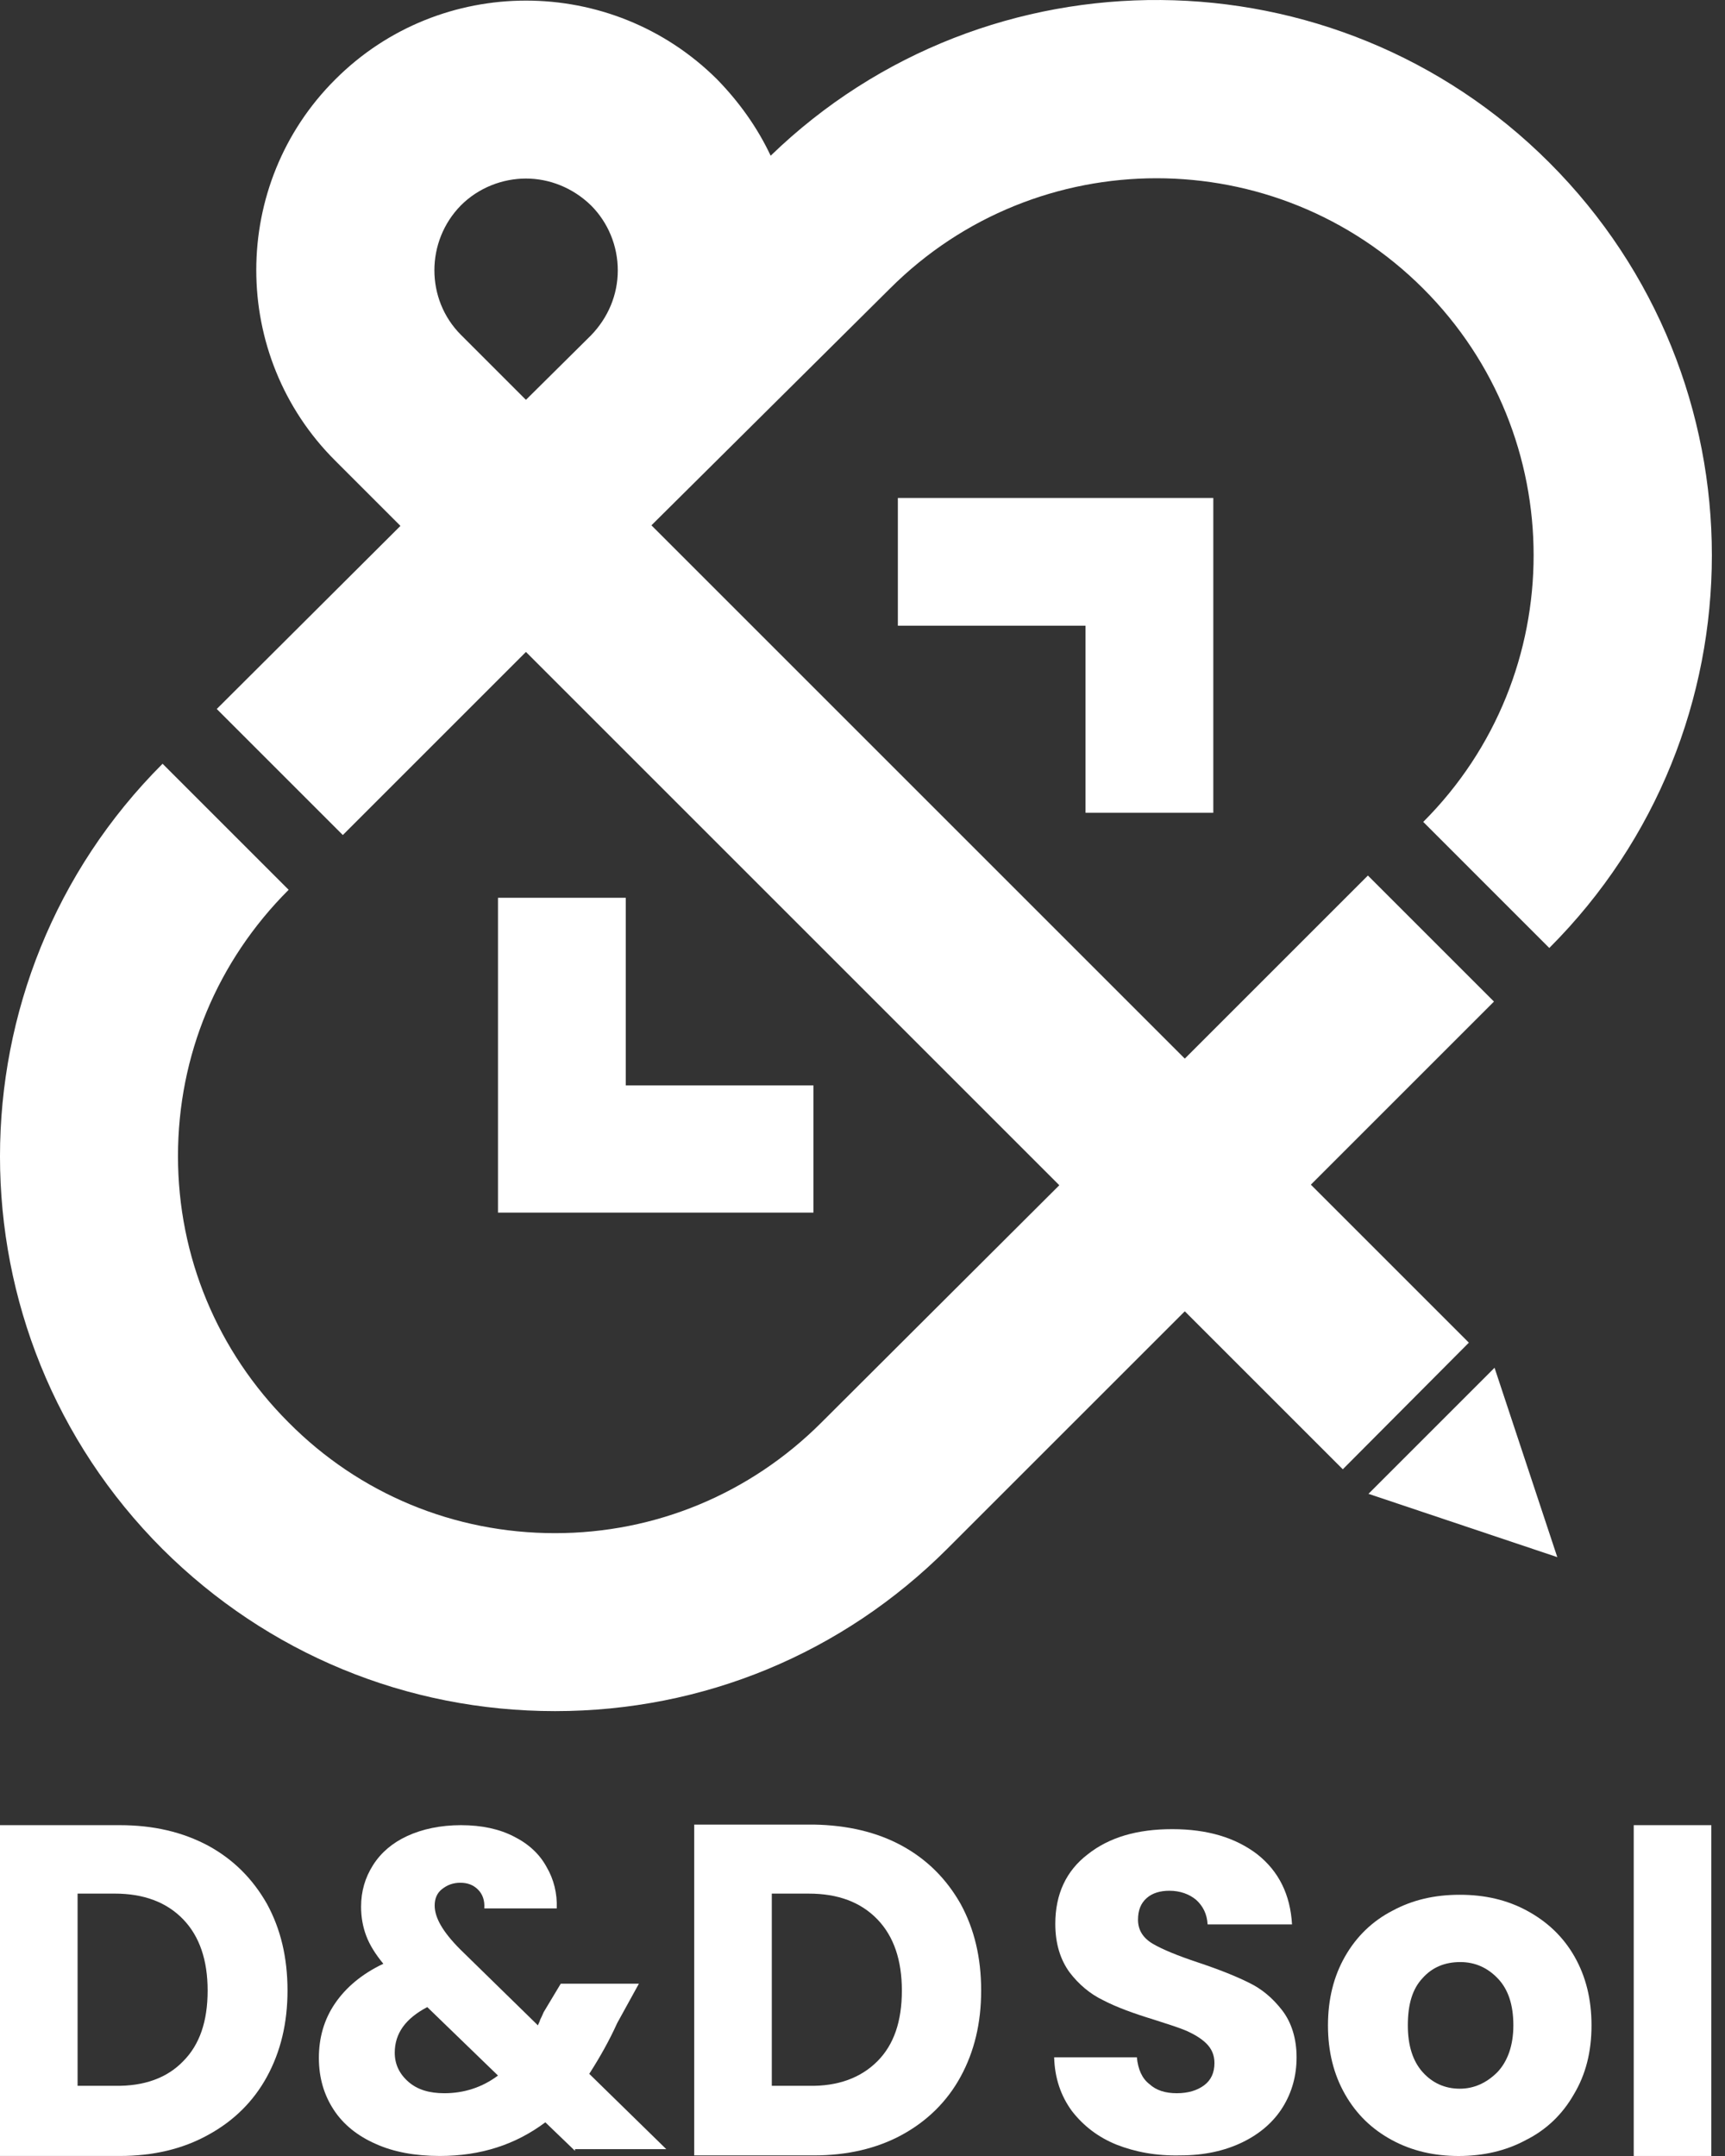 <svg width="112" height="140" viewBox="0 0 112 140" fill="none" xmlns="http://www.w3.org/2000/svg">
<rect x="0" y="0" width="112" height="140" fill="#333333" stroke="none"/>
<path d="M13.518 119.85C15.148 120.739 16.407 121.998 17.333 123.628C18.222 125.257 18.667 127.109 18.667 129.257C18.667 131.368 18.222 133.22 17.333 134.85C16.444 136.48 15.148 137.739 13.518 138.628C11.852 139.554 9.926 139.998 7.778 139.998H0V118.517H7.778C9.963 118.517 11.852 118.961 13.518 119.85ZM11.889 133.85C12.963 132.776 13.481 131.257 13.481 129.257C13.481 127.294 12.963 125.739 11.889 124.628C10.815 123.517 9.333 122.961 7.444 122.961H5.037V135.442H7.444C9.37 135.48 10.852 134.924 11.889 133.85Z" fill="white"/>
<path d="M37.333 139.665L35.407 137.813C33.481 139.257 31.222 139.998 28.555 139.998C26.963 139.998 25.555 139.739 24.407 139.22C23.222 138.702 22.296 137.961 21.667 136.998C21.037 136.035 20.704 134.924 20.704 133.628C20.704 132.331 21.037 131.146 21.741 130.109C22.444 129.072 23.481 128.183 24.889 127.517C24.37 126.887 24 126.294 23.778 125.702C23.555 125.109 23.444 124.48 23.444 123.813C23.444 122.813 23.704 121.924 24.222 121.109C24.741 120.294 25.481 119.665 26.444 119.22C27.407 118.776 28.593 118.517 29.926 118.517C31.296 118.517 32.444 118.776 33.37 119.257C34.333 119.739 35.037 120.405 35.481 121.22C35.963 122.035 36.185 122.961 36.148 123.924H31.444C31.481 123.405 31.333 122.998 31.037 122.702C30.741 122.405 30.37 122.257 29.889 122.257C29.407 122.257 29.037 122.405 28.704 122.665C28.37 122.924 28.222 123.294 28.222 123.739C28.222 124.146 28.37 124.591 28.63 125.035C28.889 125.48 29.296 125.998 29.889 126.591L34.926 131.517C34.963 131.405 35.037 131.294 35.074 131.146C35.148 130.998 35.222 130.85 35.296 130.665L36.407 128.813H41.481L40.074 131.368C39.555 132.517 38.926 133.628 38.259 134.665L43.259 139.554H37.333V139.665ZM32.333 134.776L27.741 130.331C26.333 131.072 25.63 132.035 25.63 133.294C25.63 134.035 25.926 134.665 26.518 135.183C27.111 135.702 27.889 135.924 28.852 135.924C30.111 135.924 31.296 135.554 32.333 134.776Z" fill="white"/>
<path d="M58.556 119.851C60.185 120.74 61.445 121.999 62.37 123.629C63.259 125.258 63.704 127.11 63.704 129.258C63.704 131.369 63.259 133.221 62.37 134.851C61.482 136.48 60.185 137.74 58.556 138.629C56.926 139.517 55 139.962 52.852 139.962H45.074V118.48H52.852C55 118.518 56.926 118.962 58.556 119.851ZM56.963 133.851C58.037 132.777 58.556 131.258 58.556 129.258C58.556 127.295 58.037 125.74 56.963 124.629C55.889 123.517 54.408 122.962 52.519 122.962H50.111V135.443H52.519C54.408 135.48 55.889 134.925 56.963 133.851Z" fill="white"/>
<path d="M72.481 139.258C71.296 138.776 70.333 138.036 69.592 137.073C68.888 136.11 68.481 134.962 68.444 133.591H73.814C73.888 134.369 74.147 134.961 74.629 135.332C75.073 135.739 75.666 135.924 76.407 135.924C77.147 135.924 77.74 135.739 78.185 135.406C78.629 135.073 78.851 134.591 78.851 133.962C78.851 133.443 78.666 133.036 78.333 132.702C77.999 132.369 77.555 132.11 77.073 131.887C76.555 131.665 75.851 131.443 74.925 131.147C73.592 130.739 72.481 130.332 71.629 129.887C70.777 129.48 70.036 128.85 69.444 128.073C68.851 127.258 68.518 126.221 68.518 124.924C68.518 122.999 69.222 121.48 70.629 120.406C72.036 119.295 73.851 118.776 76.111 118.776C78.407 118.776 80.222 119.332 81.629 120.406C83.036 121.517 83.777 123.036 83.888 124.962H78.407C78.37 124.295 78.111 123.776 77.666 123.369C77.222 122.999 76.629 122.776 75.925 122.776C75.333 122.776 74.814 122.924 74.444 123.258C74.073 123.591 73.888 124.036 73.888 124.665C73.888 125.332 74.222 125.85 74.851 126.221C75.481 126.591 76.481 126.999 77.814 127.443C79.147 127.887 80.259 128.332 81.073 128.739C81.925 129.147 82.629 129.739 83.259 130.554C83.851 131.332 84.184 132.369 84.184 133.591C84.184 134.776 83.888 135.85 83.296 136.813C82.703 137.776 81.814 138.554 80.666 139.11C79.518 139.665 78.185 139.961 76.629 139.961C75.073 139.999 73.703 139.739 72.481 139.258Z" fill="white"/>
<path d="M90.37 138.963C89.074 138.259 88.074 137.296 87.333 136C86.593 134.704 86.222 133.222 86.222 131.519C86.222 129.815 86.593 128.333 87.333 127.037C88.074 125.741 89.111 124.741 90.407 124.074C91.704 123.37 93.148 123.037 94.778 123.037C96.407 123.037 97.852 123.37 99.148 124.074C100.444 124.778 101.481 125.741 102.222 127.037C102.963 128.333 103.333 129.815 103.333 131.519C103.333 133.222 102.963 134.704 102.185 136C101.444 137.296 100.407 138.296 99.074 138.963C97.778 139.667 96.296 140 94.704 140C93.111 140 91.667 139.667 90.37 138.963ZM97.222 134.556C97.889 133.852 98.259 132.815 98.259 131.519C98.259 130.185 97.926 129.185 97.259 128.482C96.593 127.778 95.778 127.407 94.815 127.407C93.815 127.407 93 127.741 92.37 128.444C91.704 129.148 91.407 130.148 91.407 131.519C91.407 132.852 91.741 133.852 92.37 134.556C93 135.259 93.815 135.63 94.778 135.63C95.704 135.63 96.518 135.259 97.222 134.556Z" fill="white"/>
<path d="M106.074 118.517V139.998H111.111V118.517H106.074Z" fill="white"/>
<path d="M88.852 97.002L101.111 101.113L97.037 88.816L88.852 97.002Z" fill="white"/>
<path d="M95.37 87.186L85.111 76.927L97 65.038L88.815 56.853L76.926 68.742L42.296 34.112L57.778 18.742C67.333 9.186 82.852 9.186 92.407 18.742C101.963 28.297 101.963 43.816 92.407 53.371L100.592 61.557C114.666 47.483 114.666 24.631 100.592 10.557C86.666 -3.369 64.111 -3.517 50.037 10.112C49.185 8.297 48 6.631 46.555 5.149C39.704 -1.665 28.593 -1.665 21.778 5.149C14.926 11.964 14.926 23.112 21.778 29.927L26 34.149L14.074 46.038L22.259 54.223L34.148 42.334L68.778 76.964L53.333 92.371C48.704 97.001 42.555 99.556 36.037 99.556C29.481 99.556 23.333 97.001 18.741 92.371C14.111 87.742 11.556 81.594 11.556 75.075C11.556 68.519 14.111 62.408 18.741 57.779L10.556 49.594C-3.519 63.668 -3.519 86.519 10.556 100.593C17.37 107.371 26.407 111.112 36.037 111.112C45.666 111.112 54.703 107.371 61.518 100.556L76.926 85.149L87.185 95.408L95.37 87.186ZM29.926 13.335C31.074 12.186 32.63 11.594 34.148 11.594C35.667 11.594 37.185 12.186 38.37 13.335C39.481 14.446 40.111 15.964 40.111 17.557C40.111 19.149 39.481 20.631 38.37 21.779L34.148 25.964L29.926 21.742C27.63 19.446 27.63 15.668 29.926 13.335Z" fill="white"/>
<path d="M32.333 58.297V78.741H52.814V70.482H40.629V58.297H32.333Z" fill="white"/>
<path d="M78.777 52.779V32.335H58.296V40.631H70.481V52.779H78.777Z" fill="white"/>
</svg>
